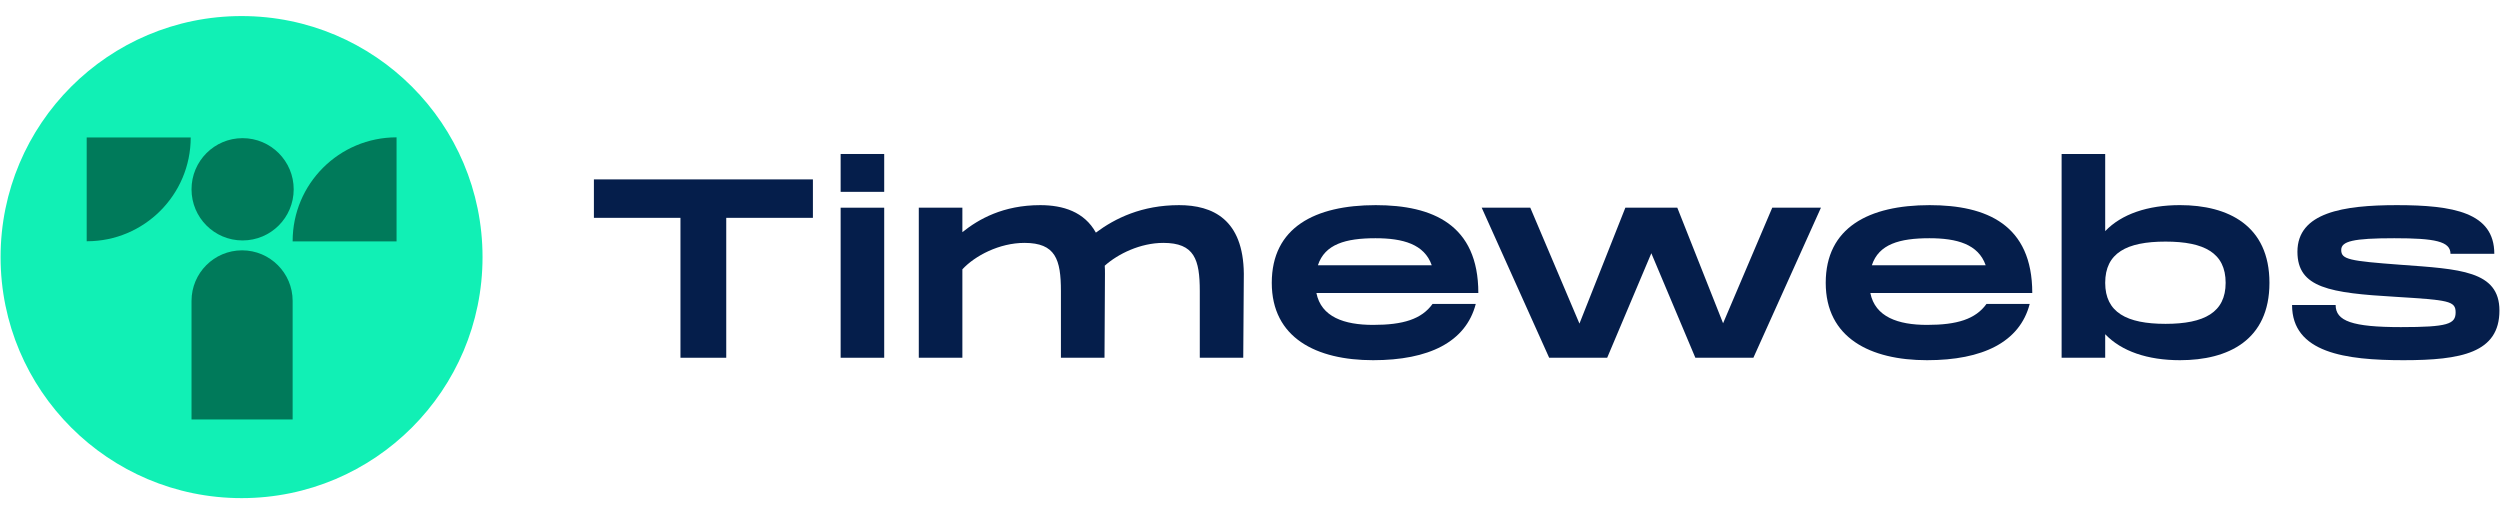 <svg width="141" height="29" viewBox="0 0 141 29" fill="none" xmlns="http://www.w3.org/2000/svg">
<g clip-path="url(#clip0_1705_277861)">
<path d="M45.848 12.286H40.96V20.177H38.378V12.286H33.496V10.118H45.848V12.286Z" fill="#051E4B"/>
<path d="M49.869 8.685V10.82H47.412V8.685H49.869ZM49.869 11.714V20.177H47.412V11.714H49.869Z" fill="#051E4B"/>
<path d="M70.152 15.433L70.119 20.177H67.668V16.425C67.668 14.632 67.366 13.699 65.612 13.699C64.317 13.699 63.056 14.316 62.307 14.986C62.32 15.131 62.32 15.275 62.32 15.433L62.294 20.177H59.836V16.425C59.836 14.632 59.534 13.699 57.78 13.699C56.36 13.699 54.981 14.428 54.278 15.19V20.177H51.82V11.714H54.278V13.094C55.197 12.358 56.577 11.57 58.673 11.57C59.954 11.57 61.157 11.944 61.807 13.12C62.898 12.306 64.403 11.57 66.499 11.57C68.397 11.57 70.119 12.371 70.152 15.433Z" fill="#051E4B"/>
<path fill-rule="evenodd" clip-rule="evenodd" d="M80.796 17.142H83.233C82.675 19.297 80.579 20.315 77.445 20.315C74.232 20.315 71.728 19.053 71.728 15.952C71.728 12.831 74.16 11.57 77.589 11.57C80.809 11.57 83.378 12.674 83.378 16.524H74.245C74.514 17.877 75.809 18.324 77.445 18.324C79.14 18.324 80.178 18.002 80.796 17.142ZM74.33 14.96H80.75C80.336 13.771 79.127 13.436 77.576 13.436C75.894 13.436 74.718 13.771 74.33 14.96Z" fill="#051E4B"/>
<path d="M102.701 11.714L98.891 20.177H95.618L93.135 14.283L90.645 20.177H87.373L83.568 11.714H86.308L89.081 18.251L91.67 11.714H94.6L97.182 18.232L99.955 11.714H102.701Z" fill="#051E4B"/>
<path fill-rule="evenodd" clip-rule="evenodd" d="M112.038 17.142H114.475C113.917 19.297 111.821 20.315 108.687 20.315C105.474 20.315 102.971 19.053 102.971 15.952C102.971 12.831 105.402 11.57 108.831 11.57C112.051 11.57 114.62 12.674 114.62 16.524H105.487C105.757 17.877 107.051 18.324 108.687 18.324C110.382 18.324 111.42 18.002 112.038 17.142ZM105.573 14.96H111.992C111.578 13.771 110.369 13.436 108.818 13.436C107.136 13.436 105.96 13.771 105.573 14.96Z" fill="#051E4B"/>
<path fill-rule="evenodd" clip-rule="evenodd" d="M127.997 15.952C127.997 19.184 125.671 20.315 122.951 20.315C121.131 20.315 119.653 19.815 118.733 18.849V20.177H116.275V8.685H118.733V13.035C119.653 12.075 121.131 11.569 122.951 11.569C125.671 11.569 127.997 12.719 127.997 15.952ZM125.526 15.952C125.526 14.27 124.331 13.626 122.136 13.626C119.935 13.626 118.733 14.27 118.733 15.952C118.733 17.614 119.935 18.265 122.136 18.265C124.331 18.265 125.526 17.614 125.526 15.952Z" fill="#051E4B"/>
<path d="M131.73 17.201C131.73 18.107 132.663 18.449 135.409 18.449C138.064 18.449 138.497 18.278 138.497 17.615C138.497 16.971 138.096 16.925 135.12 16.741C131.401 16.524 129.575 16.241 129.575 14.198C129.575 11.984 132.163 11.57 135.179 11.57C138.366 11.57 140.679 11.984 140.679 14.316H138.208C138.208 13.607 137.321 13.436 135.035 13.436C132.709 13.436 132.045 13.607 132.045 14.099C132.045 14.632 132.492 14.717 135.409 14.934C138.714 15.177 140.968 15.262 140.968 17.516C140.968 19.901 138.813 20.315 135.554 20.315C132.288 20.315 129.272 19.901 129.272 17.201H131.73Z" fill="#051E4B"/>
<path d="M0.033 14.5C0.033 6.996 6.117 0.906 13.627 0.906C21.131 0.906 27.215 6.996 27.215 14.5C27.215 22.003 21.131 28.094 13.627 28.094C6.117 28.094 0.033 22.003 0.033 14.5Z" fill="#11F0B5"/>
<path d="M4.889 7.752H10.756C10.756 10.985 8.134 13.607 4.902 13.607H4.889V7.752Z" fill="#007A5A"/>
<path d="M22.366 7.746V13.613H16.505V13.6C16.505 10.367 19.127 7.746 22.366 7.746Z" fill="#007A5A"/>
<path d="M10.802 10.676C10.802 9.086 12.089 7.792 13.68 7.792C15.276 7.792 16.564 9.086 16.564 10.676C16.564 12.273 15.276 13.561 13.68 13.561C12.089 13.561 10.802 12.273 10.802 10.676Z" fill="#007A5A"/>
<path d="M16.505 16.97V23.659H10.802V16.97C10.802 15.4 12.076 14.119 13.653 14.119C15.23 14.119 16.505 15.4 16.505 16.97Z" fill="#007A5A"/>
</g>
<defs>
<clipPath id="clip0_1705_277861">
<rect width="141" height="27.201" fill="white" transform="translate(0 0.899)"/>
</clipPath>
</defs>
</svg>
